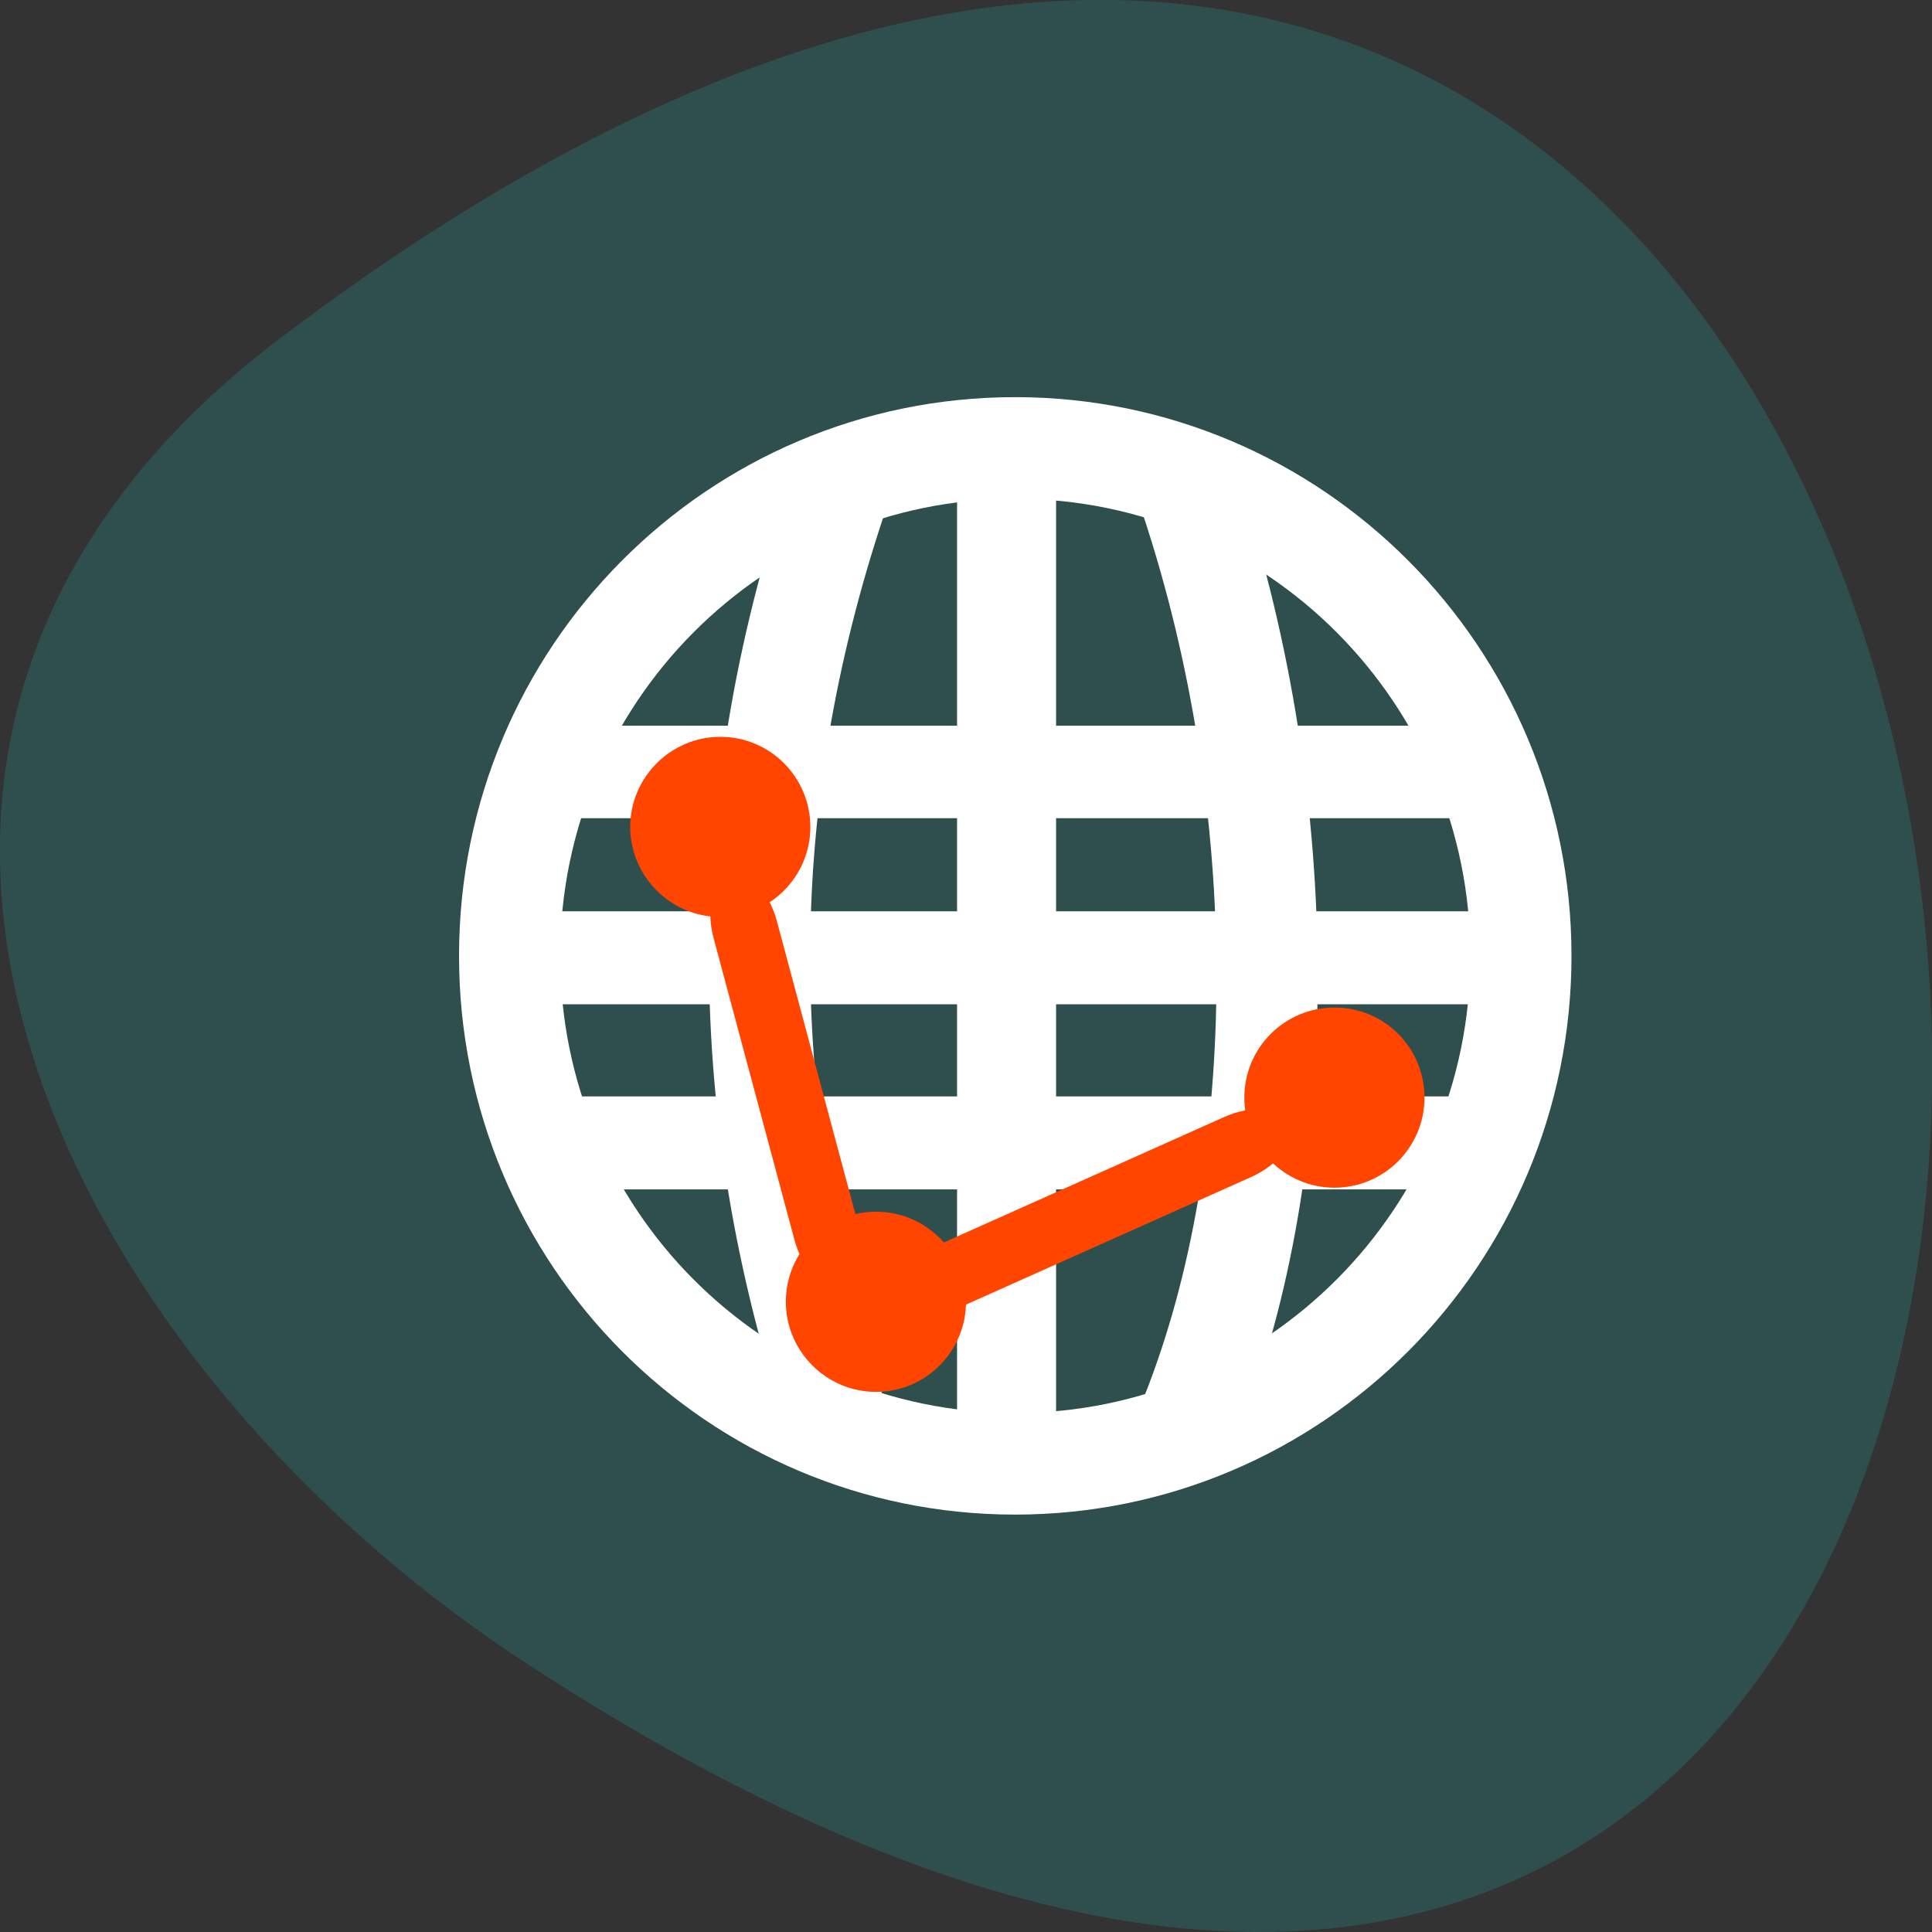 <svg xmlns="http://www.w3.org/2000/svg" viewBox="0 0 16 16"><rect x="0" y="0" width="16" height="16" fill="#333333" stroke="none"/><path d="m 2.32 2.801 c 16.648 -12.613 19.02 22.1 2.02 10.961 c -3.875 -2.539 -6.43 -7.617 -2.02 -10.961" fill="#2f4e4e"/><g fill="#fff"><path d="m 4.652 6.01 v 0.766 h 7.367 v -0.766"/><path d="m 4.242 7.547 v 0.77 h 8.184 v -0.77"/><path d="m 4.652 9.08 v 0.77 h 7.367 v -0.77"/><path d="m 7.926 4.09 v 7.684 h 0.82 v -7.684"/></g><g fill="none" stroke="#fff"><g stroke-width="2" transform="matrix(0.419 0 0 0.421 -1.644 -2.174)"><path d="m 20.444 33 c -2.01 -6 -2.01 -12 0 -18.01"/><path d="m 27.47 33 c 1.997 -5 1.997 -12 0 -18.01"/></g><path d="m 33.06 27.314 c 0 5.03 -4.078 9.105 -9.107 9.105 c -5.03 0 -9.1 -4.071 -9.1 -9.105 c 0 -5.03 4.069 -9.105 9.1 -9.105 c 5.03 0 9.107 4.08 9.107 9.105" transform="matrix(0.46 0 0 0.462 -2.612 -4.703)" stroke-linecap="round" stroke-width="1.821"/></g><g fill="#ff4500"><path d="m 6.711 6.848 c 0 0.41 -0.332 0.746 -0.746 0.746 c -0.41 0 -0.746 -0.336 -0.746 -0.746 c 0 -0.41 0.336 -0.746 0.746 -0.746 c 0.414 0 0.746 0.336 0.746 0.746"/><path d="m 8 10.781 c 0 0.41 -0.332 0.746 -0.746 0.746 c -0.41 0 -0.746 -0.336 -0.746 -0.746 c 0 -0.414 0.336 -0.746 0.746 -0.746 c 0.414 0 0.746 0.332 0.746 0.746"/><path d="m 11.797 9.09 c 0 0.41 -0.332 0.746 -0.746 0.746 c -0.41 0 -0.746 -0.336 -0.746 -0.746 c 0 -0.414 0.336 -0.746 0.746 -0.746 c 0.414 0 0.746 0.332 0.746 0.746"/><path d="m 6.05 7.246 c 0.145 -0.039 0.316 0.133 0.383 0.379 l 0.672 2.508 c 0.066 0.246 0.004 0.48 -0.141 0.52 c -0.145 0.039 -0.316 -0.133 -0.383 -0.379 l -0.672 -2.508 c -0.066 -0.246 -0.004 -0.48 0.141 -0.52"/><path d="m 10.676 9.309 c 0.063 0.137 -0.078 0.332 -0.313 0.438 l -2.367 1.059 c -0.234 0.105 -0.477 0.078 -0.539 -0.059 c -0.059 -0.137 0.082 -0.332 0.316 -0.438 l 2.367 -1.059 c 0.234 -0.105 0.477 -0.078 0.535 0.059"/></g></svg>